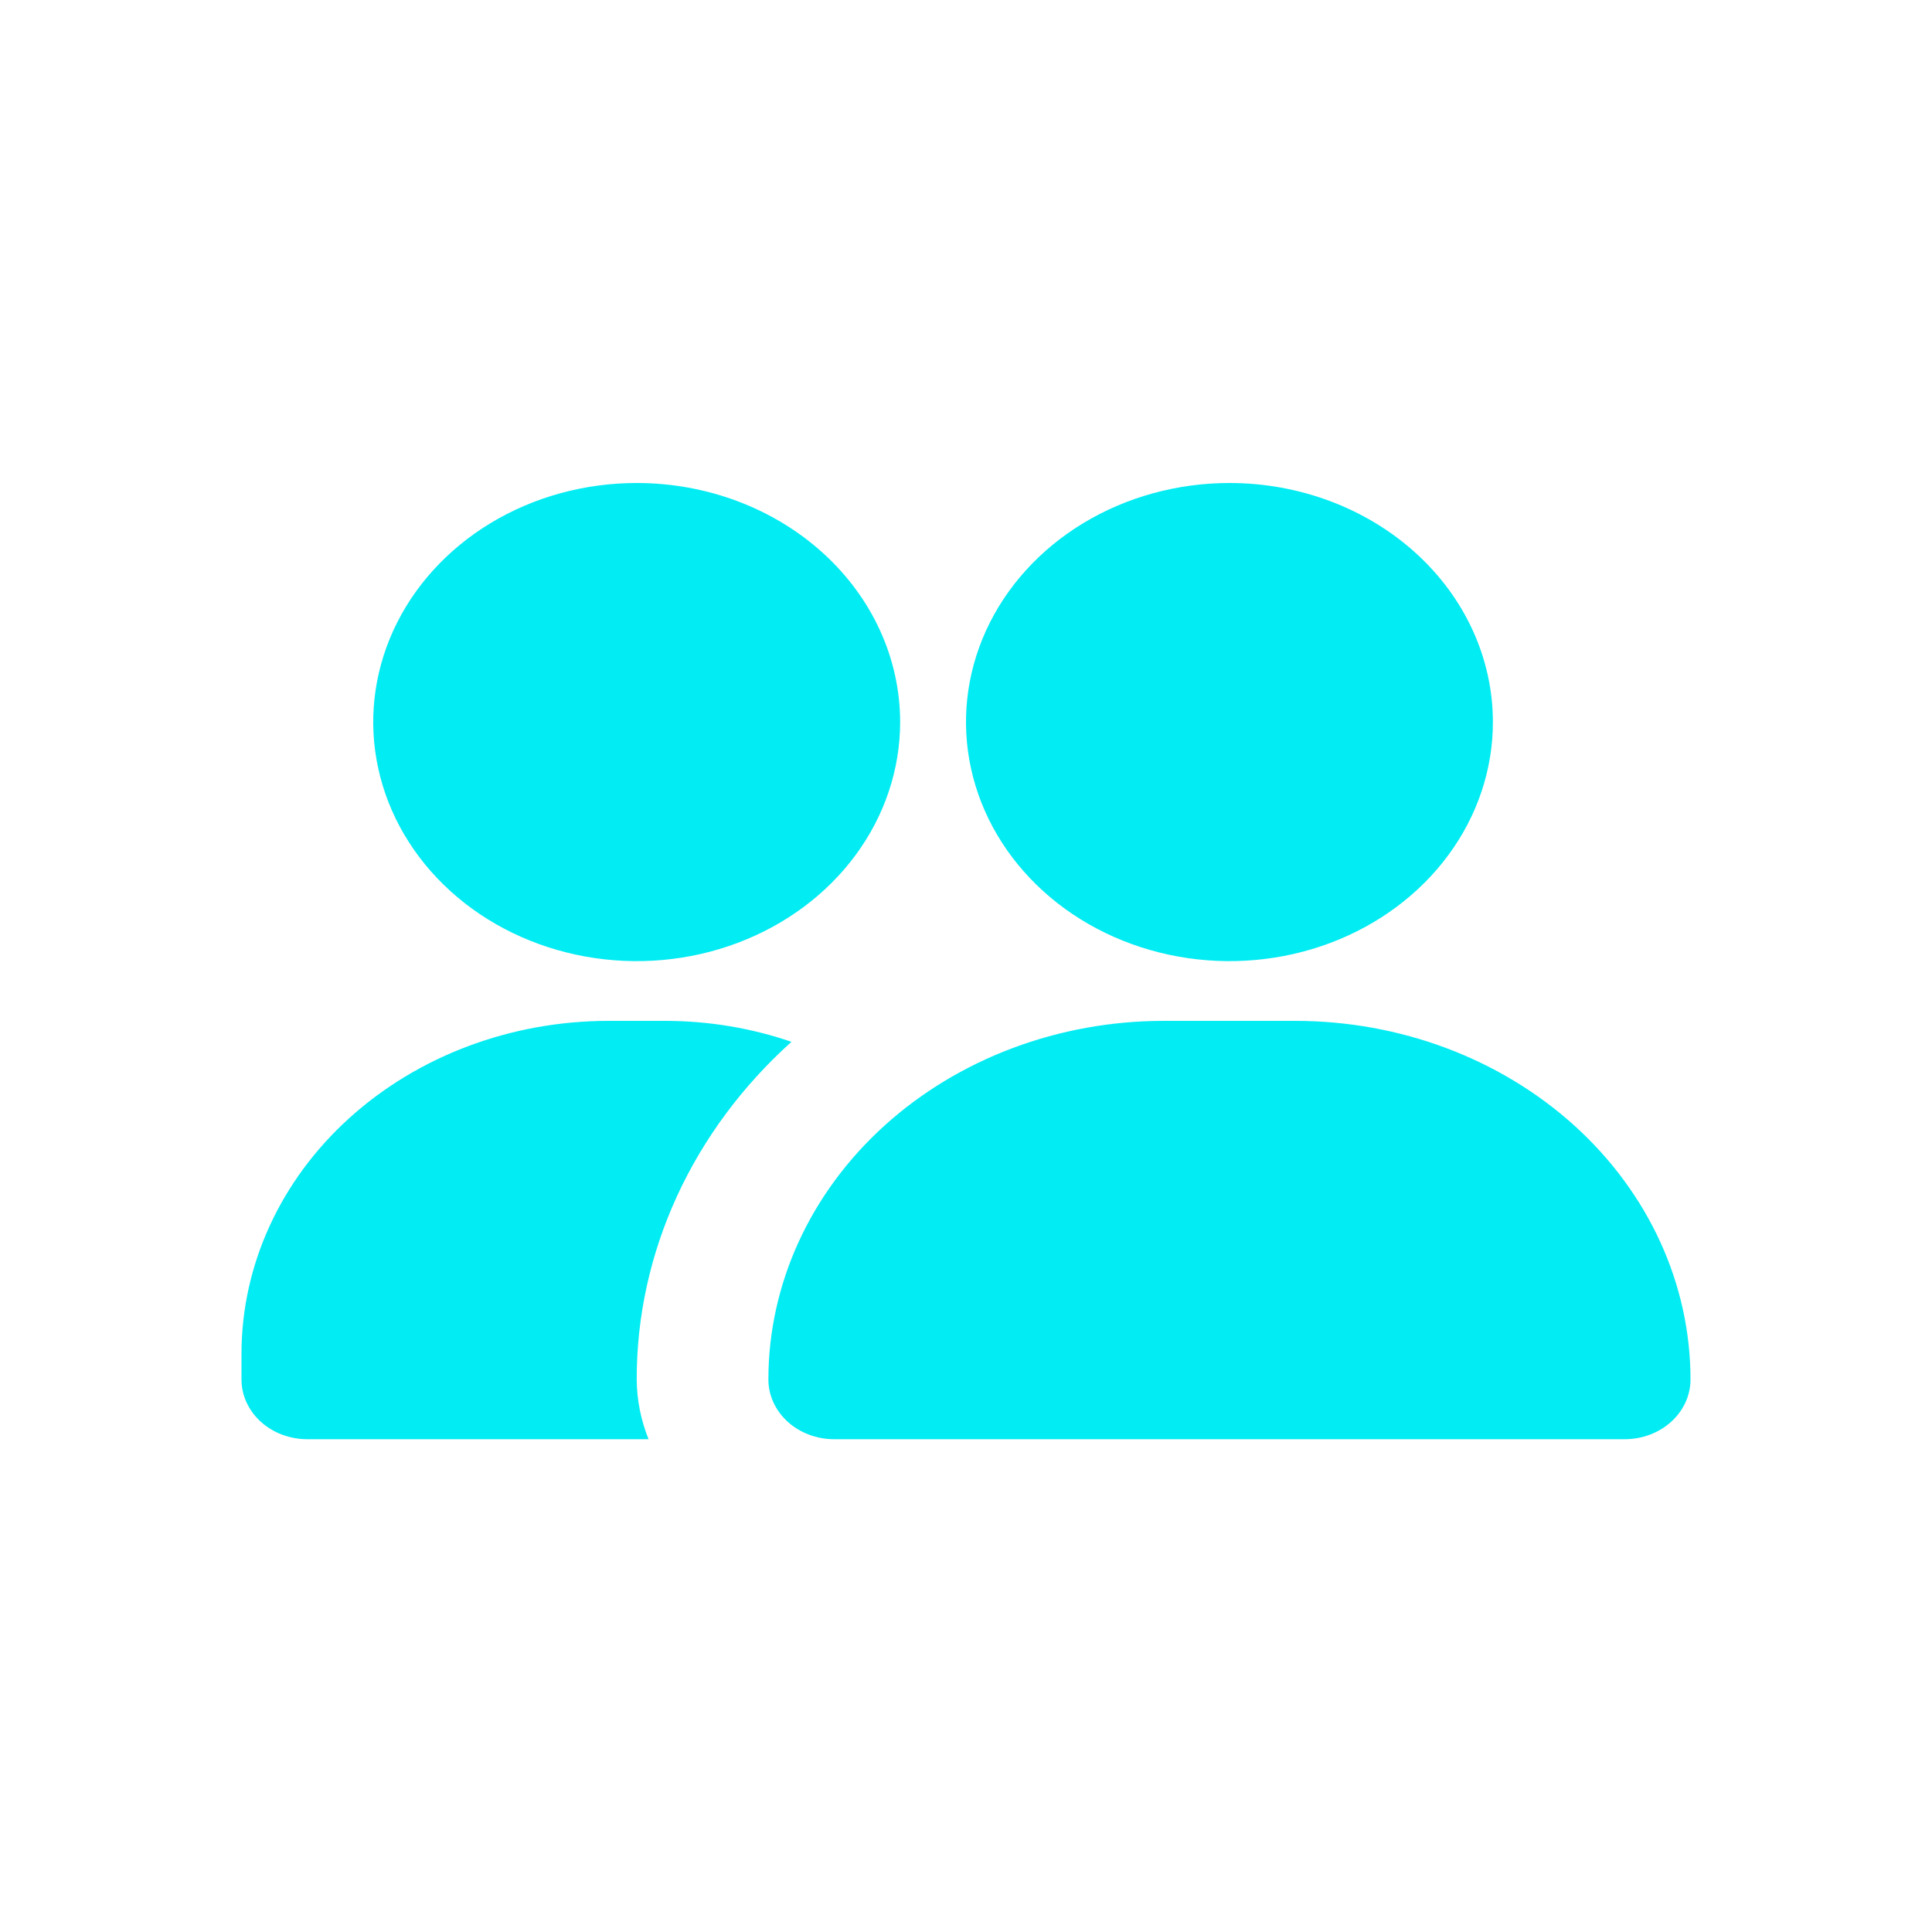 <svg width="32" height="32" viewBox="0 0 32 32" fill="none" xmlns="http://www.w3.org/2000/svg">
<path d="M28 22.849C28 23.111 27.885 23.363 27.68 23.549C27.476 23.734 27.198 23.838 26.909 23.838H13.818C13.529 23.838 13.251 23.734 13.047 23.549C12.842 23.363 12.727 23.111 12.727 22.849C12.727 21.273 13.417 19.763 14.644 18.649C15.872 17.535 17.537 16.909 19.273 16.909H21.454C23.191 16.909 24.855 17.535 26.083 18.649C27.31 19.763 28 21.273 28 22.849ZM20.364 8C19.501 8 18.657 8.232 17.939 8.667C17.222 9.102 16.662 9.721 16.332 10.444C16.002 11.168 15.915 11.964 16.084 12.732C16.252 13.5 16.668 14.206 17.278 14.759C17.888 15.313 18.666 15.69 19.512 15.843C20.359 15.996 21.236 15.918 22.034 15.618C22.831 15.318 23.512 14.811 23.992 14.159C24.471 13.508 24.727 12.743 24.727 11.96C24.727 10.909 24.267 9.902 23.449 9.16C22.631 8.417 21.521 8 20.364 8ZM10.546 8C9.682 8 8.839 8.232 8.121 8.667C7.404 9.102 6.844 9.721 6.514 10.444C6.184 11.168 6.097 11.964 6.266 12.732C6.434 13.5 6.85 14.206 7.46 14.759C8.07 15.313 8.848 15.69 9.694 15.843C10.541 15.996 11.418 15.918 12.215 15.618C13.013 15.318 13.694 14.811 14.174 14.159C14.653 13.508 14.909 12.743 14.909 11.96C14.909 10.909 14.449 9.902 13.631 9.16C12.813 8.417 11.703 8 10.546 8ZM10.546 22.849C10.544 21.809 10.77 20.779 11.21 19.819C11.65 18.859 12.295 17.988 13.109 17.256C12.443 17.027 11.737 16.91 11.025 16.909H10.066C8.458 16.912 6.917 17.492 5.78 18.524C4.643 19.556 4.003 20.954 4 22.413V22.849C4 23.111 4.115 23.363 4.32 23.549C4.524 23.734 4.802 23.838 5.091 23.838H10.742C10.615 23.521 10.548 23.186 10.546 22.849Z" fill="#01ECF3"/>
</svg>
